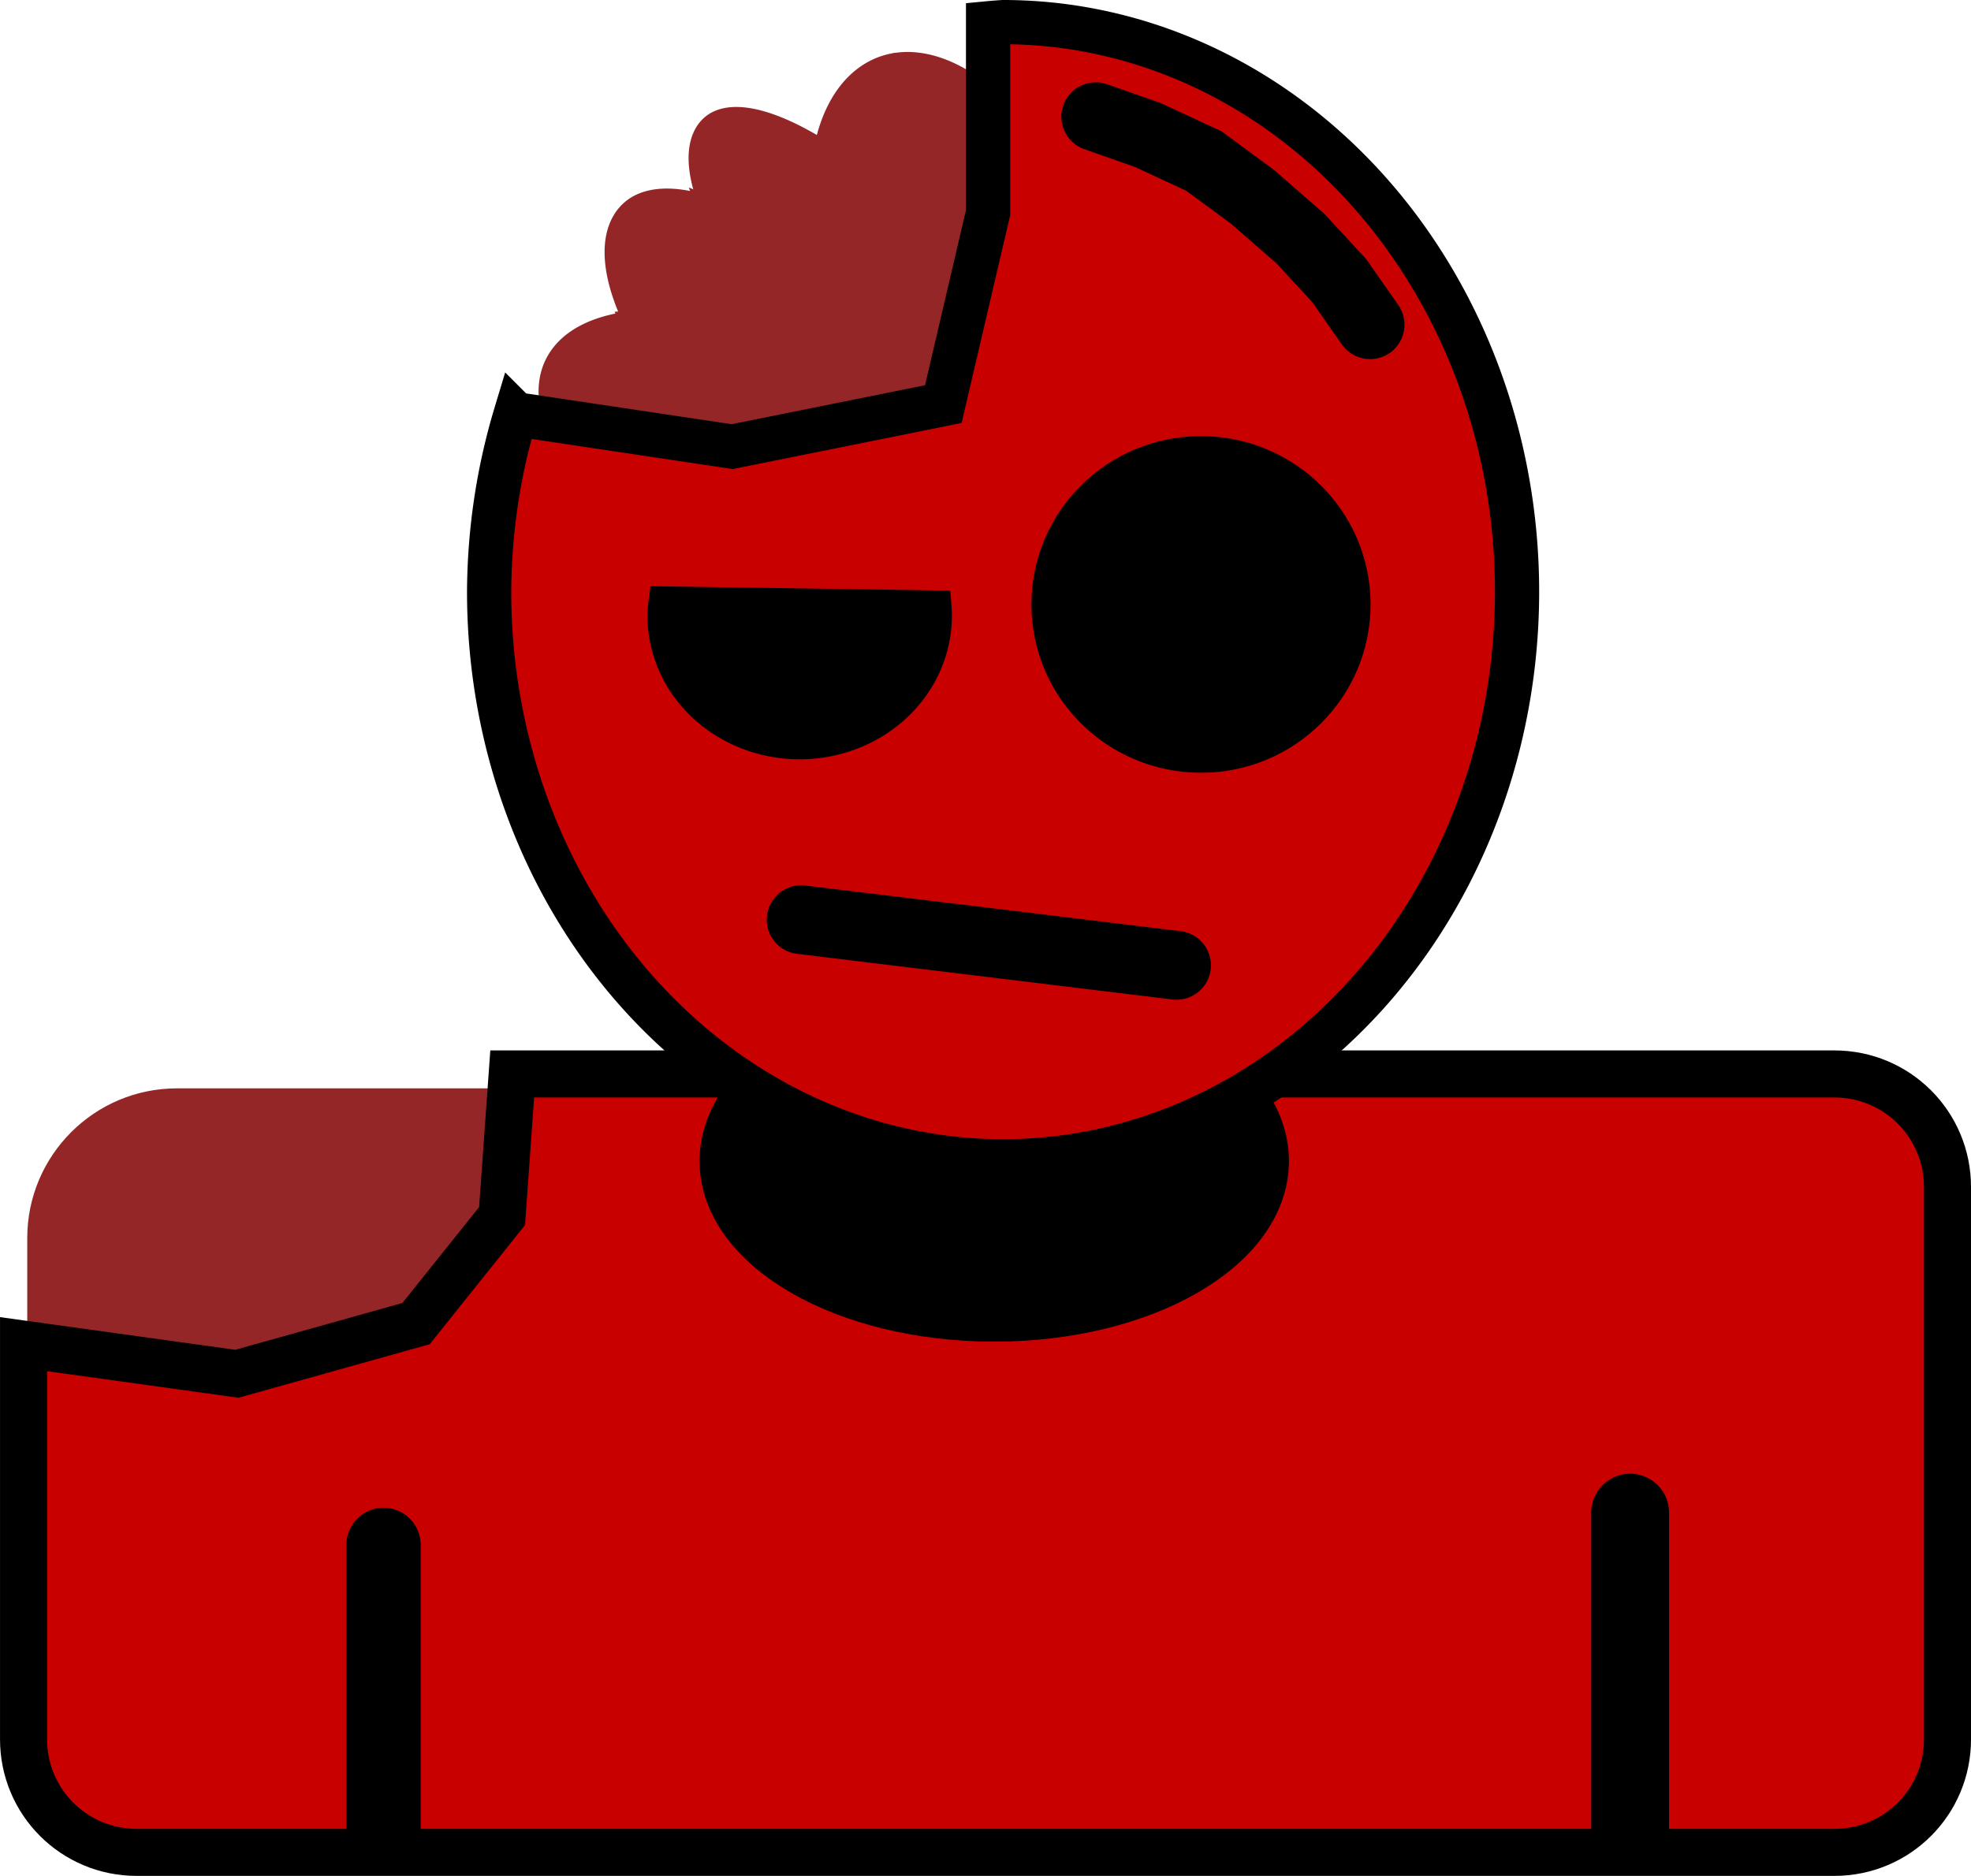 <?xml version="1.0" encoding="UTF-8" standalone="no"?>
<!-- Created with Inkscape (http://www.inkscape.org/) -->

<svg
   width="110.81mm"
   height="105.485mm"
   viewBox="0 0 110.81 105.485"
   version="1.1"
   id="svg1"
   xmlns="http://www.w3.org/2000/svg"
   xmlns:svg="http://www.w3.org/2000/svg">
  <defs
     id="defs1" />
  <g
     id="layer1"
     transform="translate(-31.152,-92.284)">
    <g
       id="g81"
       transform="translate(-12.822,-13.677)">
      <g
         id="g80"
         transform="translate(49.864,15.102)"
         style="fill:#952628;fill-opacity:1;stroke:#952628;stroke-opacity:1">
        <g
           id="g78"
           transform="matrix(0.965,-0.245,0.284,1.12,-76.24,-2.157)"
           style="fill:#952628;fill-opacity:1;stroke:#952628;stroke-opacity:1">
          <path
             d="m 89.531,117.874 a 11.58,7.983 80.014 0 1 -0.226,-1.805 11.58,7.983 80.014 0 1 0.356,-4.471 11.809,4.18 55.695 0 0 -6.627,-3.897 11.809,4.18 55.695 0 0 -1.084,4.279 13.367,5.071 44.11 0 1 7.581,5.894 z"
             style="fill:#952628;fill-opacity:1;stroke:#952628;stroke-width:1.738;stroke-linecap:round;stroke-miterlimit:3.7;stroke-opacity:1"
             id="path78" />
          <path
             d="m 89.041,122.788 a 6.674,11.609 0 0 1 -1.29,-5.204 11.727,4.845 52.963 0 0 -5.942,-5.649 10.846,3.815 64.607 0 0 2.066,6.754 10.846,3.815 64.607 0 0 0.327,0.663 12.999,5.477 31.034 0 1 1.294,0.769 12.999,5.477 31.034 0 1 3.545,2.667 z"
             style="fill:#952628;fill-opacity:1;stroke:#952628;stroke-width:1.892;stroke-linecap:round;stroke-miterlimit:3.7;stroke-opacity:1"
             id="path71" />
          <path
             d="m 81.809,111.935 a 11.727,4.845 52.963 0 0 -4.209,-1.146 11.727,4.845 52.963 0 0 -1.301,5.574 12.999,5.477 31.034 0 1 7.903,2.989 10.846,3.815 64.607 0 1 -0.327,-0.663 10.846,3.815 64.607 0 1 -2.066,-6.754 z"
             style="fill:#952628;fill-opacity:1;stroke:#952628;stroke-width:1.892;stroke-linecap:round;stroke-miterlimit:3.7;stroke-opacity:1"
             id="path70" />
          <path
             d="m 91.902,126.533 a 6.674,11.609 0 0 1 -2.861,-3.745 12.999,5.477 31.034 0 0 -3.545,-2.667 12.999,5.477 31.034 0 0 -1.294,-0.769 10.846,3.815 64.607 0 0 7.745,7.905 11.727,4.845 52.963 0 0 -0.045,-0.725 z"
             style="fill:#952628;fill-opacity:1;stroke:#952628;stroke-width:2.088;stroke-linecap:round;stroke-miterlimit:3.7;stroke-opacity:1"
             id="path73" />
          <path
             d="m 84.202,119.353 a 12.999,5.477 31.034 0 0 -7.903,-2.989 11.727,4.845 52.963 0 0 2.579,5.422 11.727,4.845 52.963 0 0 11.317,8.449 11.727,4.845 52.963 0 0 1.752,-2.977 10.846,3.815 64.607 0 1 -7.745,-7.905 z"
             style="fill:#952628;fill-opacity:1;stroke:#952628;stroke-width:2.088;stroke-linecap:round;stroke-miterlimit:3.7;stroke-opacity:1"
             id="path72" />
          <path
             d="m 92.562,126.923 a 6.674,11.609 0 0 1 -0.03,-0.012 10.846,3.815 64.607 0 1 -0.522,0.339 10.846,3.815 64.607 0 1 -0.063,0.008 11.727,4.845 52.963 0 1 -1.752,2.977 11.727,4.845 52.963 0 1 -11.317,-8.449 11.727,4.845 52.963 0 1 -2.579,-5.422 12.999,5.477 31.034 0 0 -5.276,1.012 12.999,5.477 31.034 0 0 7.389,11.24 12.999,5.477 31.034 0 0 14.473,2.745 12.999,5.477 31.034 0 0 -0.323,-4.439 z"
             style="fill:#952628;fill-opacity:1;stroke:#952628;stroke-width:2.088;stroke-linecap:round;stroke-miterlimit:3.7;stroke-opacity:1"
             id="path69" />
          <path
             d="m 87.751,117.585 a 11.727,4.845 52.963 0 1 1.165,1.654 11.727,4.845 52.963 0 1 2.859,6.483 12.999,5.477 31.034 0 1 0.772,1.176 10.846,3.815 64.607 0 0 -1.456,-10.788 10.846,3.815 64.607 0 0 -2.867,-4.894 6.674,11.609 0 0 0 -0.555,4.549 6.674,11.609 0 0 0 0.083,1.82 z"
             style="fill:#952628;fill-opacity:1;stroke:#952628;stroke-width:1.591;stroke-linecap:round;stroke-miterlimit:3.7;stroke-opacity:1"
             id="path77" />
          <path
             d="m 93.49,106.922 a 9.631,6.6 80.561 0 0 -5.723,5.562 9.787,3.469 56.039 0 1 3.136,4.147 9.787,3.469 56.039 0 1 2.051,8.942 12.972,4.503 26.501 0 1 0.016,0.022 9.631,6.6 80.561 0 0 1.804,0.444 9.631,6.6 80.561 0 0 6.027,-9.284 9.631,6.6 80.561 0 0 -7.31,-9.832 z"
             style="fill:#952628;fill-opacity:1;stroke:#952628;stroke-width:1.442;stroke-linecap:round;stroke-miterlimit:3.7;stroke-opacity:1"
             id="path76" />
          <path
             d="m 89.041,122.788 a 12.999,5.477 31.034 0 1 2.734,2.933 11.727,4.845 52.963 0 0 -2.859,-6.483 11.727,4.845 52.963 0 0 -1.165,-1.654 6.674,11.609 0 0 0 1.29,5.204 z"
             style="fill:#952628;fill-opacity:1;stroke:#952628;stroke-width:1.591;stroke-linecap:round;stroke-miterlimit:3.7;stroke-opacity:1"
             id="path75" />
          <path
             d="m 91.902,126.533 a 11.727,4.845 52.963 0 0 -0.127,-0.811 12.999,5.477 31.034 0 0 -2.734,-2.933 6.674,11.609 0 0 0 2.861,3.745 z"
             style="fill:#952628;fill-opacity:1;stroke:#952628;stroke-width:1.591;stroke-linecap:round;stroke-miterlimit:3.7;stroke-opacity:1"
             id="path74" />
        </g>
        <ellipse
           style="fill:#952628;fill-opacity:1;stroke:#952628;stroke-width:2.117;stroke-linecap:round;stroke-miterlimit:3.7;stroke-dasharray:none;stroke-opacity:1"
           id="path80"
           cx="16.953"
           cy="119.008"
           rx="3.278"
           ry="9.689"
           transform="rotate(-16.027)" />
      </g>
      <rect
         style="fill:#952628;fill-opacity:1;stroke:none;stroke-width:2.816;stroke-linecap:square;stroke-miterlimit:3.7;stroke-dasharray:none;stroke-opacity:1"
         id="rect10"
         width="38.782"
         height="26.172"
         x="45.506"
         y="167.161"
         ry="8.422" />
      <path
         d="m 72.771,166.351 -0.571,7.994 -4.835,6.045 -10.074,2.821 -11.993,-1.666 v 22.217 c 0,3.524 2.837,6.361 6.361,6.361 h 95.442 c 3.524,0 6.361,-2.837 6.361,-6.361 v -31.05 c 0,-3.524 -2.837,-6.361 -6.361,-6.361 z"
         style="fill:#c90000;fill-opacity:1;stroke:#000000;stroke-width:2.646;stroke-linecap:square;stroke-miterlimit:3.7"
         id="path10" />
      <ellipse
         style="fill:#000000;fill-opacity:1;stroke:#000000;stroke-width:2.964;stroke-linecap:square;stroke-miterlimit:3.7;stroke-dasharray:none;stroke-opacity:1"
         id="path44"
         cx="99.871"
         cy="171.248"
         rx="15.085"
         ry="8.674" />
      <path
         d="m 99.524,107.271 v 10.65 l -2.517,10.764 -11.868,2.391 -12.174,-1.823 a 28.895,32.029 0 0 0 -1.492,9.98 28.895,32.029 0 0 0 28.895,32.029 28.895,32.029 0 0 0 28.895,-32.029 28.895,32.029 0 0 0 -28.895,-32.029 28.895,32.029 0 0 0 -0.844,0.067 z"
         style="fill:#c90000;fill-opacity:1;stroke:#000000;stroke-width:2.486;stroke-linecap:square;stroke-miterlimit:3.7"
         id="path8" />
      <ellipse
         style="fill:#000000;fill-opacity:1;stroke:#000000;stroke-width:1.548;stroke-linecap:square;stroke-miterlimit:3.7;stroke-dasharray:none;stroke-opacity:1"
         id="path2"
         cx="111.494"
         cy="139.949"
         rx="8.759"
         ry="8.691" />
      <path
         d="M 96.53,140.098 81.367,139.874 a 7.619,7.132 0 0 0 -0.054,0.714 7.619,7.132 0 0 0 7.619,7.132 7.619,7.132 0 0 0 7.619,-7.132 7.619,7.132 0 0 0 -0.02,-0.49 z"
         style="fill:#000000;fill-opacity:1;stroke:#000000;stroke-width:1.877;stroke-linecap:square;stroke-miterlimit:3.7"
         id="path6" />
      <path
         style="fill:#c90000;fill-opacity:1;stroke:#000000;stroke-width:3.869;stroke-linecap:round;stroke-miterlimit:3.7;stroke-dasharray:none;stroke-opacity:1"
         d="m 89.014,157.676 21.104,2.567"
         id="path4" />
      <path
         style="fill:none;fill-opacity:1;stroke:#000000;stroke-width:3.869;stroke-linecap:round;stroke-miterlimit:3.7;stroke-dasharray:none;stroke-opacity:1"
         d="m 105.578,112.525 2.942,1.034 3.145,1.462 2.73,2.012 2.681,2.338 2.189,2.368 1.734,2.481"
         id="path43" />
      <path
         style="fill:#000000;fill-opacity:1;stroke:#000000;stroke-width:4.177;stroke-linecap:round;stroke-miterlimit:3.7;stroke-dasharray:none;stroke-opacity:1"
         d="m 65.536,192.833 v 16.099"
         id="path79" />
      <path
         style="fill:#000000;fill-opacity:1;stroke:#000000;stroke-width:4.376;stroke-linecap:round;stroke-miterlimit:3.7;stroke-dasharray:none;stroke-opacity:1"
         d="m 135.62,191.019 v 17.665"
         id="path79-2" />
    </g>
  </g>
</svg>
